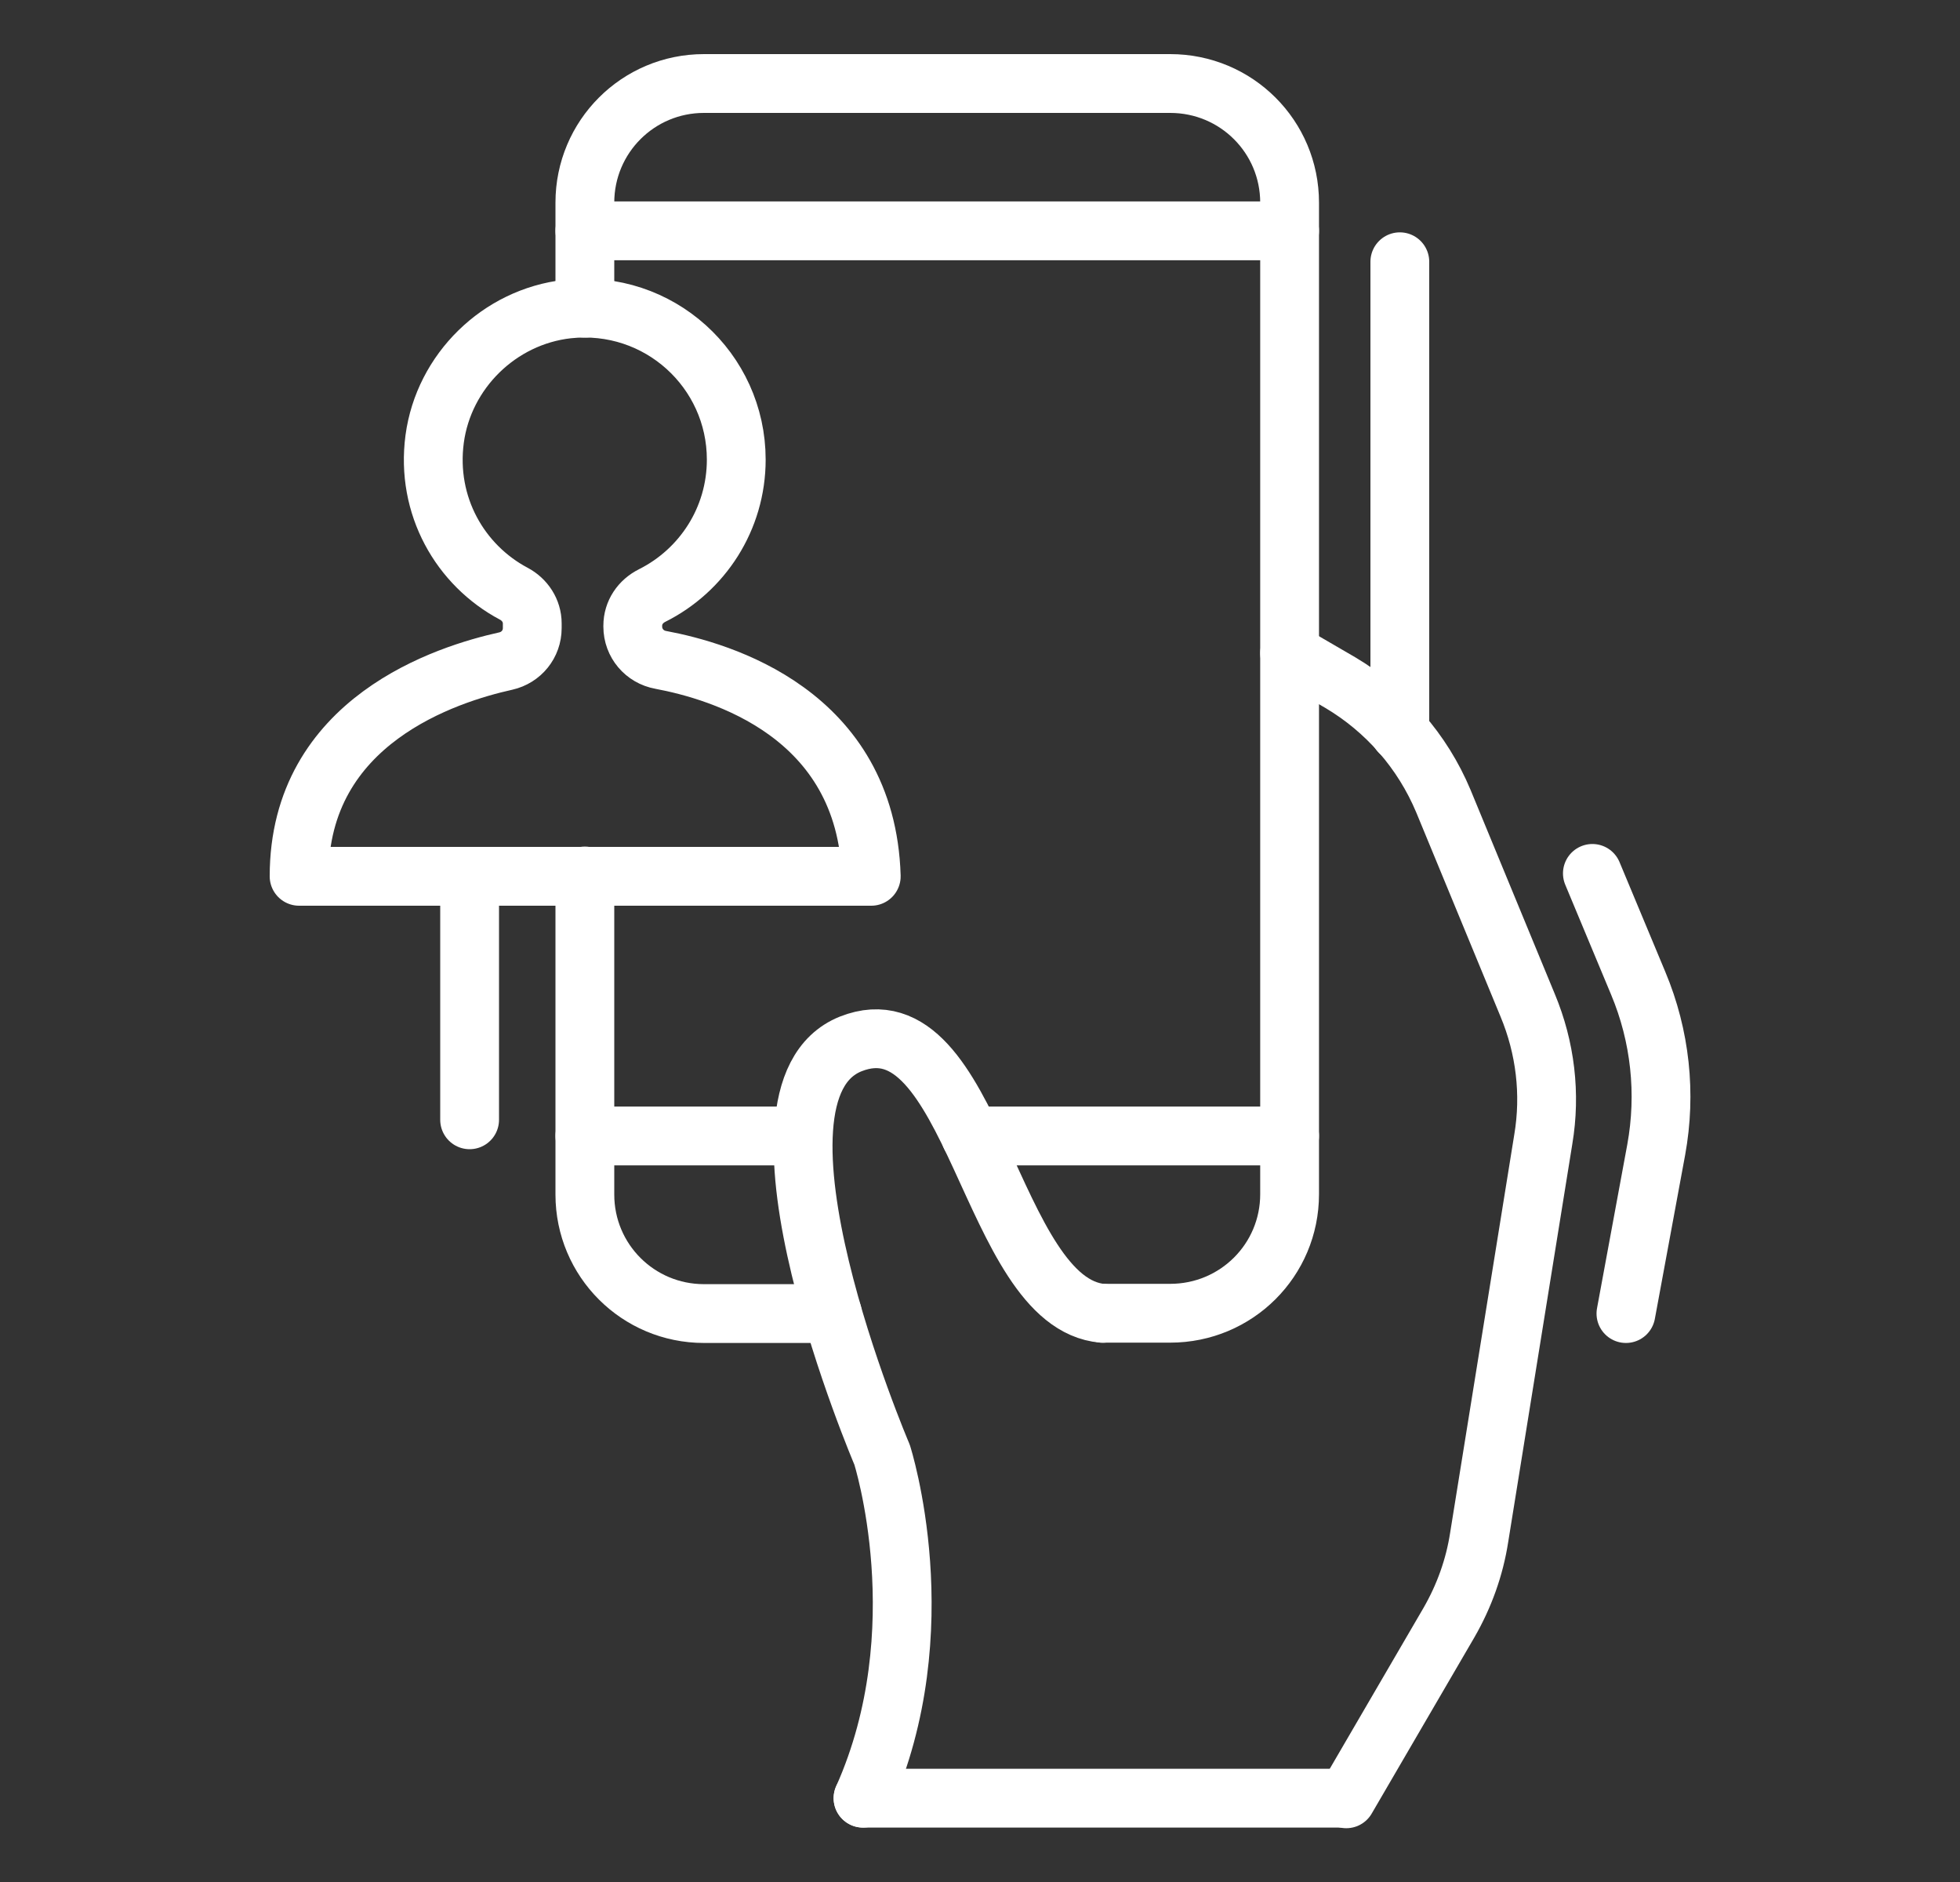 <svg width="25" height="24" viewBox="0 0 25 24" fill="none" xmlns="http://www.w3.org/2000/svg">
<rect x="0" y="0" width="25" height="24" fill="#333333" stroke="none"/>
<path d="M11.113 11.175H3.815C3.815 9.184 5.709 8.595 6.451 8.43C6.65 8.385 6.789 8.213 6.789 8.01V7.95C6.789 7.789 6.695 7.646 6.553 7.571C5.87 7.208 5.431 6.45 5.544 5.599C5.66 4.733 6.369 4.039 7.239 3.941C8.405 3.814 9.391 4.721 9.391 5.861C9.391 6.619 8.956 7.275 8.319 7.594C8.169 7.669 8.071 7.811 8.071 7.98V7.991C8.071 8.201 8.221 8.378 8.428 8.415C9.189 8.558 11.049 9.094 11.113 11.175Z" stroke="white" stroke-width="0.75" stroke-miterlimit="10" stroke-linecap="round" stroke-linejoin="round"/>
<path d="M7.46 11.171V14.854V15.233C7.46 16.073 8.139 16.751 8.979 16.751H10.617" stroke="white" stroke-width="0.75" stroke-miterlimit="10" stroke-linecap="round" stroke-linejoin="round"/>
<path d="M7.46 3.93V2.584C7.46 1.744 8.139 1.065 8.979 1.065H14.926C15.77 1.065 16.449 1.744 16.449 2.584V6.645V14.85V15.229C16.449 16.069 15.77 16.747 14.926 16.747H14.064" stroke="white" stroke-width="0.75" stroke-miterlimit="10" stroke-linecap="round" stroke-linejoin="round"/>
<path d="M16.449 8.329L17.094 8.704C17.683 9.053 18.144 9.581 18.41 10.215L19.486 12.821C19.711 13.361 19.782 13.95 19.685 14.528L18.867 19.605C18.808 19.988 18.676 20.355 18.481 20.693L17.172 22.939" stroke="white" stroke-width="0.75" stroke-miterlimit="10" stroke-linecap="round" stroke-linejoin="round"/>
<path d="M11.008 22.931C11.967 20.783 11.251 18.551 11.251 18.551C11.251 18.551 9.282 13.943 10.85 13.313C12.425 12.69 12.616 16.624 14.064 16.748" stroke="white" stroke-width="0.75" stroke-miterlimit="10" stroke-linecap="round" stroke-linejoin="round"/>
<path d="M5.99 11.175V14.28" stroke="white" stroke-width="0.75" stroke-miterlimit="10" stroke-linecap="round" stroke-linejoin="round"/>
<path d="M20.739 16.751L21.125 14.663C21.256 13.946 21.177 13.211 20.896 12.54L20.311 11.138" stroke="white" stroke-width="0.75" stroke-miterlimit="10" stroke-linecap="round" stroke-linejoin="round"/>
<path d="M7.46 14.486H10.242" stroke="white" stroke-width="0.75" stroke-miterlimit="10" stroke-linecap="round" stroke-linejoin="round"/>
<path d="M12.38 14.486H16.449" stroke="white" stroke-width="0.75" stroke-miterlimit="10" stroke-linecap="round" stroke-linejoin="round"/>
<path d="M7.46 2.944H16.449" stroke="white" stroke-width="0.75" stroke-miterlimit="10" stroke-linecap="round" stroke-linejoin="round"/>
<path d="M17.161 22.931H11.008" stroke="white" stroke-width="0.75" stroke-miterlimit="10" stroke-linecap="round" stroke-linejoin="round"/>
<path d="M17.855 9.338V3.338" stroke="white" stroke-width="0.75" stroke-miterlimit="10" stroke-linecap="round" stroke-linejoin="round"/>
</svg>
